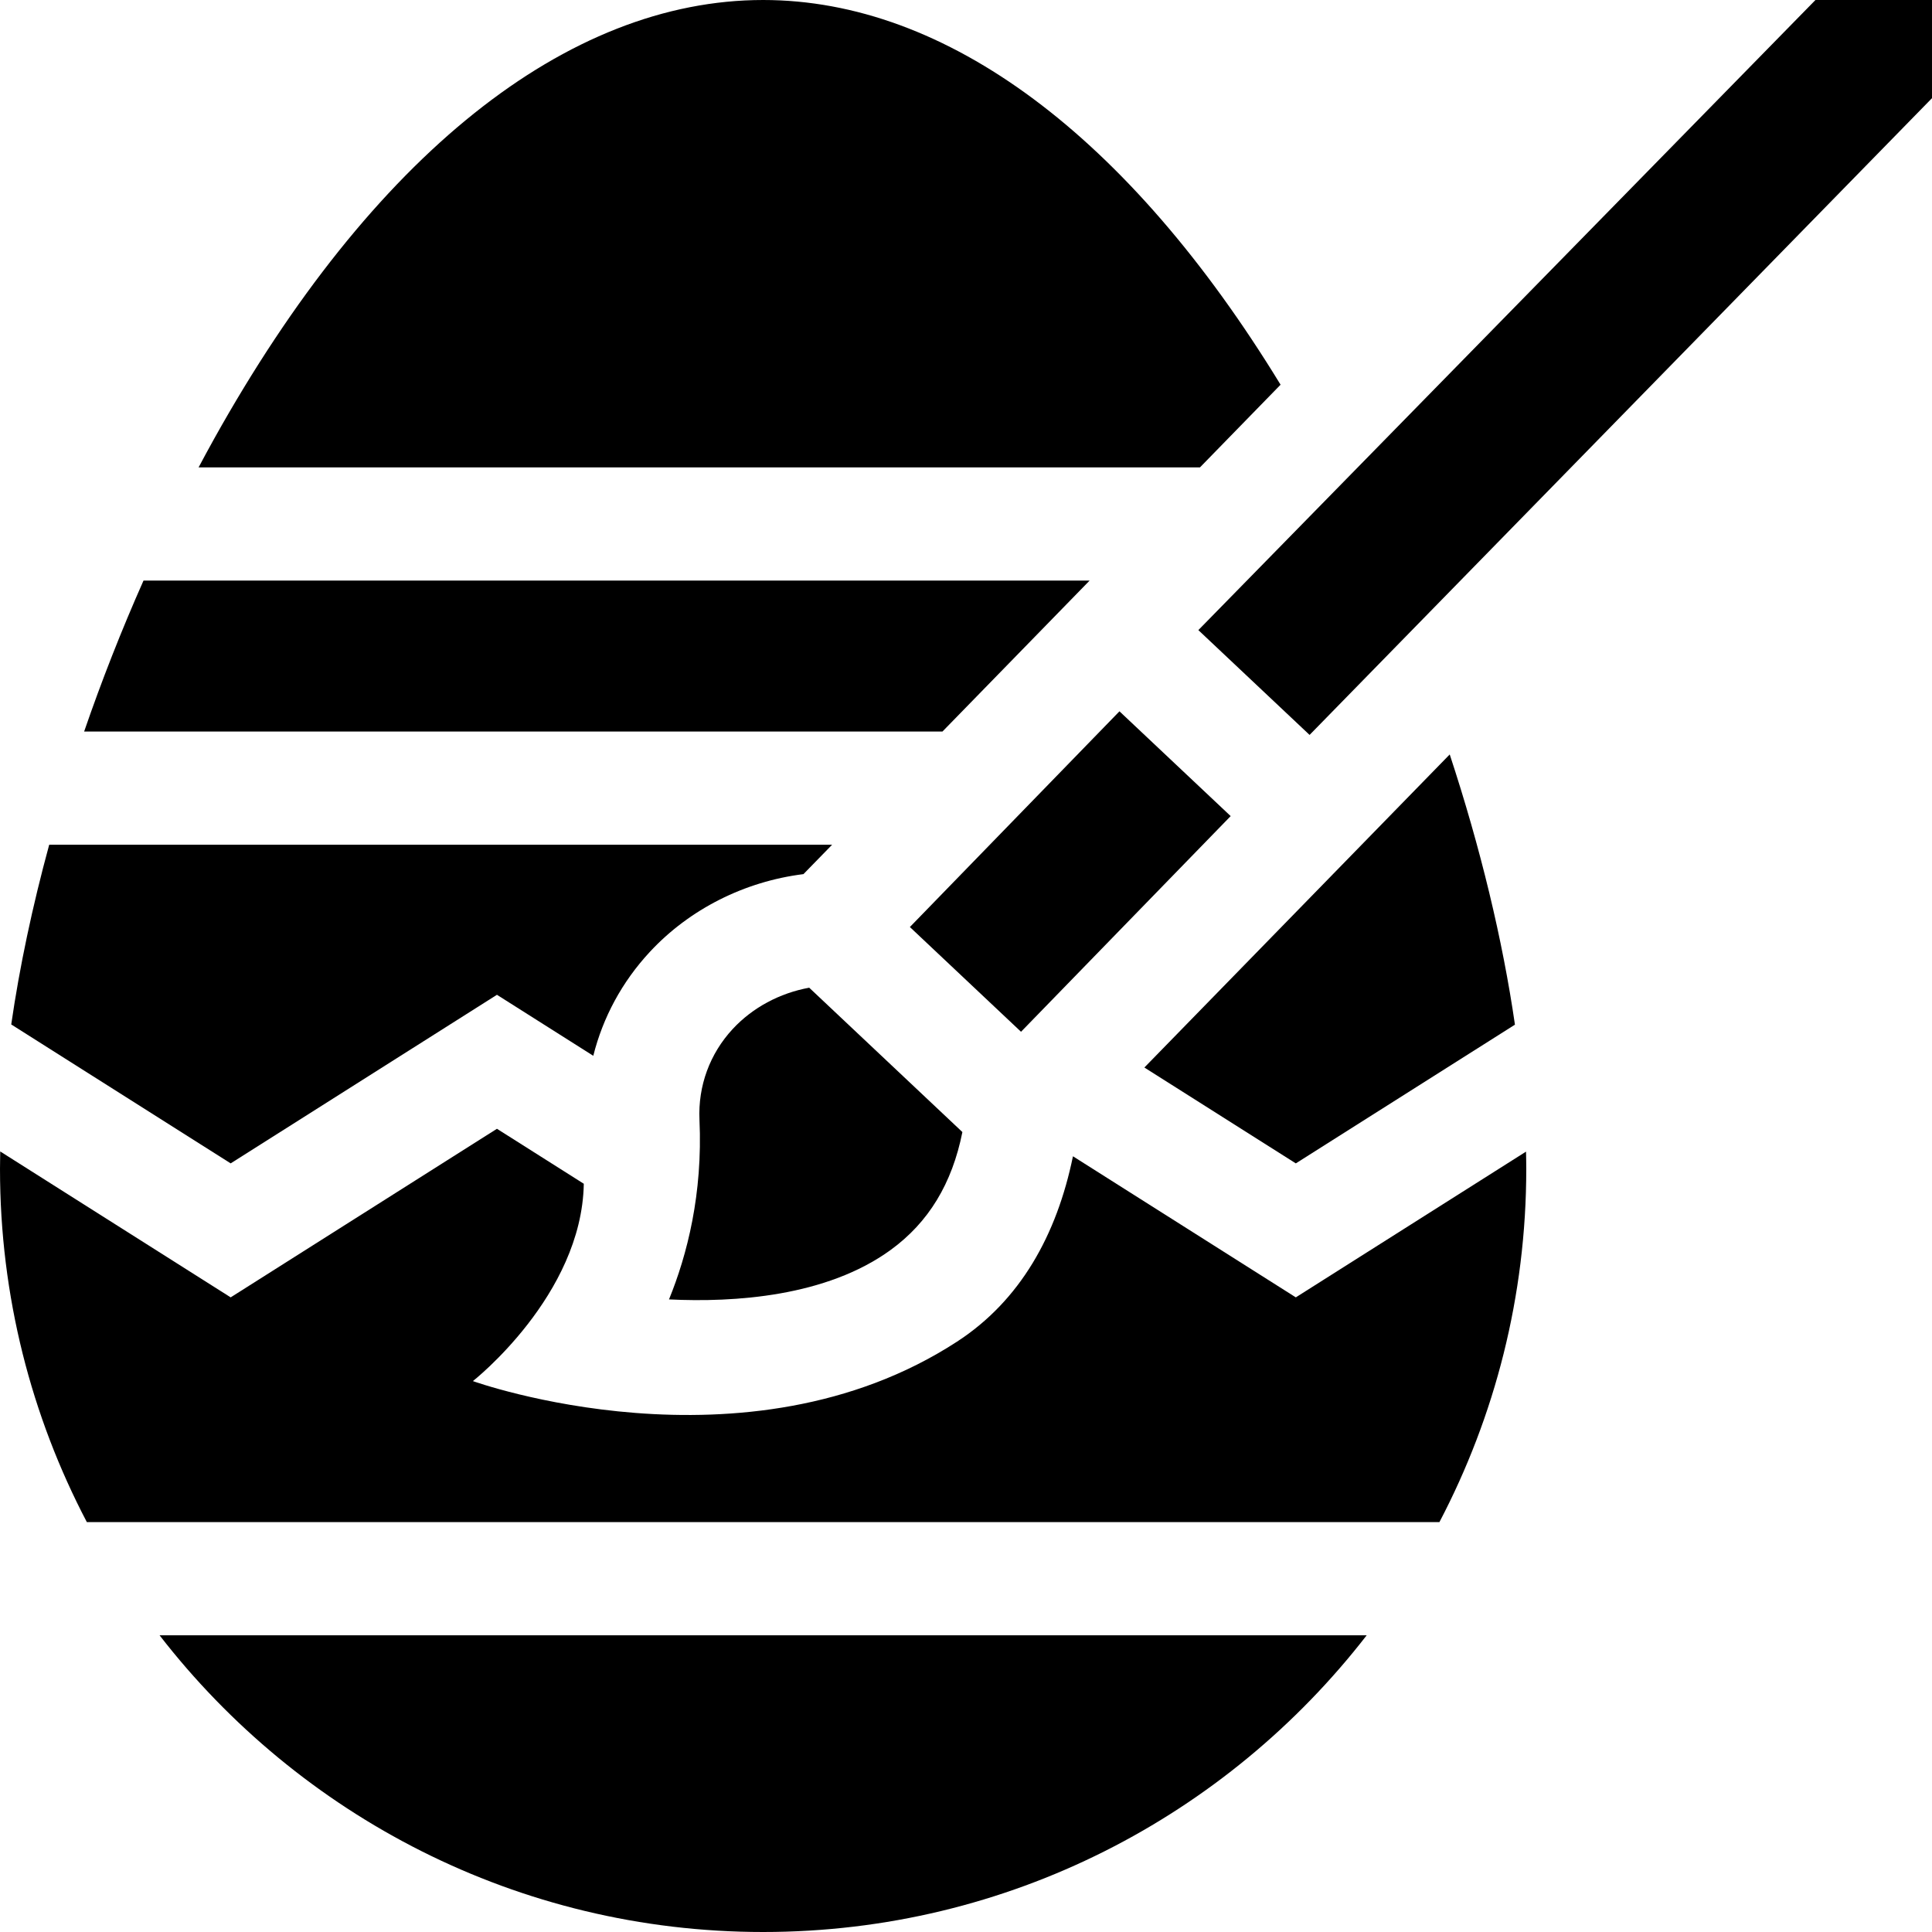 <svg id="Capa_1" enable-background="new 0 0 512 512" height="512" viewBox="0 0 512 512" width="512" xmlns="http://www.w3.org/2000/svg"><g><path d="m303.271 282.902 40.132 25.406 58.072-36.763c-3.26-22.455-9.131-46.875-17.283-71.611z"/><path d="m284.343 306.425c-4.286 20.908-14 38.253-30.722 49.126-56.057 36.45-128.301 10.453-128.301 10.453s28.881-22.675 29.391-52.296l-23.015-14.57-70.564 44.676-61.075-38.667c-.033 1.551-.057 3.093-.057 4.615 0 33.757 8.325 65.601 23.012 93.607h358.452c14.687-28.007 23.012-59.851 23.012-93.607 0-1.5-.033-3.035-.066-4.569l-61.007 38.621z"/><path d="m288.754 153.865h-250.725c-5.832 13.131-11.1 26.552-15.732 40h227.463z"/><path d="m202.238 512c65.001 0 122.928-30.832 159.951-78.631h-319.902c37.023 47.799 94.951 78.631 159.951 78.631z"/><path d="m339.364 101.951c-40.242-65.896-88.537-101.951-137.126-101.951-52.007 0-103.679 41.302-145.498 116.297-1.393 2.498-2.758 5.027-4.111 7.568h265.371z"/><path d="m61.132 308.307 70.563-44.676 25.532 16.164c2.548-10.174 7.624-19.6 14.965-27.511 10.538-11.359 25.119-18.682 40.732-20.633l7.59-7.785h-207.477c-4.445 16.307-7.85 32.345-10.06 47.623z"/><path d="m317.577 166.985 29.477 27.777 164.946-168.749v-26.013h-30.884z"/><path d="m214.446 261.75c-7.82 1.432-14.998 5.262-20.262 10.936-6.091 6.565-9.222 15.115-8.816 24.075.89 19.659-3.27 35.816-8.075 47.597 17.282.841 41.713-.709 58.778-13.138 10.008-7.289 16.246-17.55 18.973-31.214z"/><path d="m270.583 273.429 55.557-57.153-29.471-27.771-55.542 57.167z"/></g></svg>